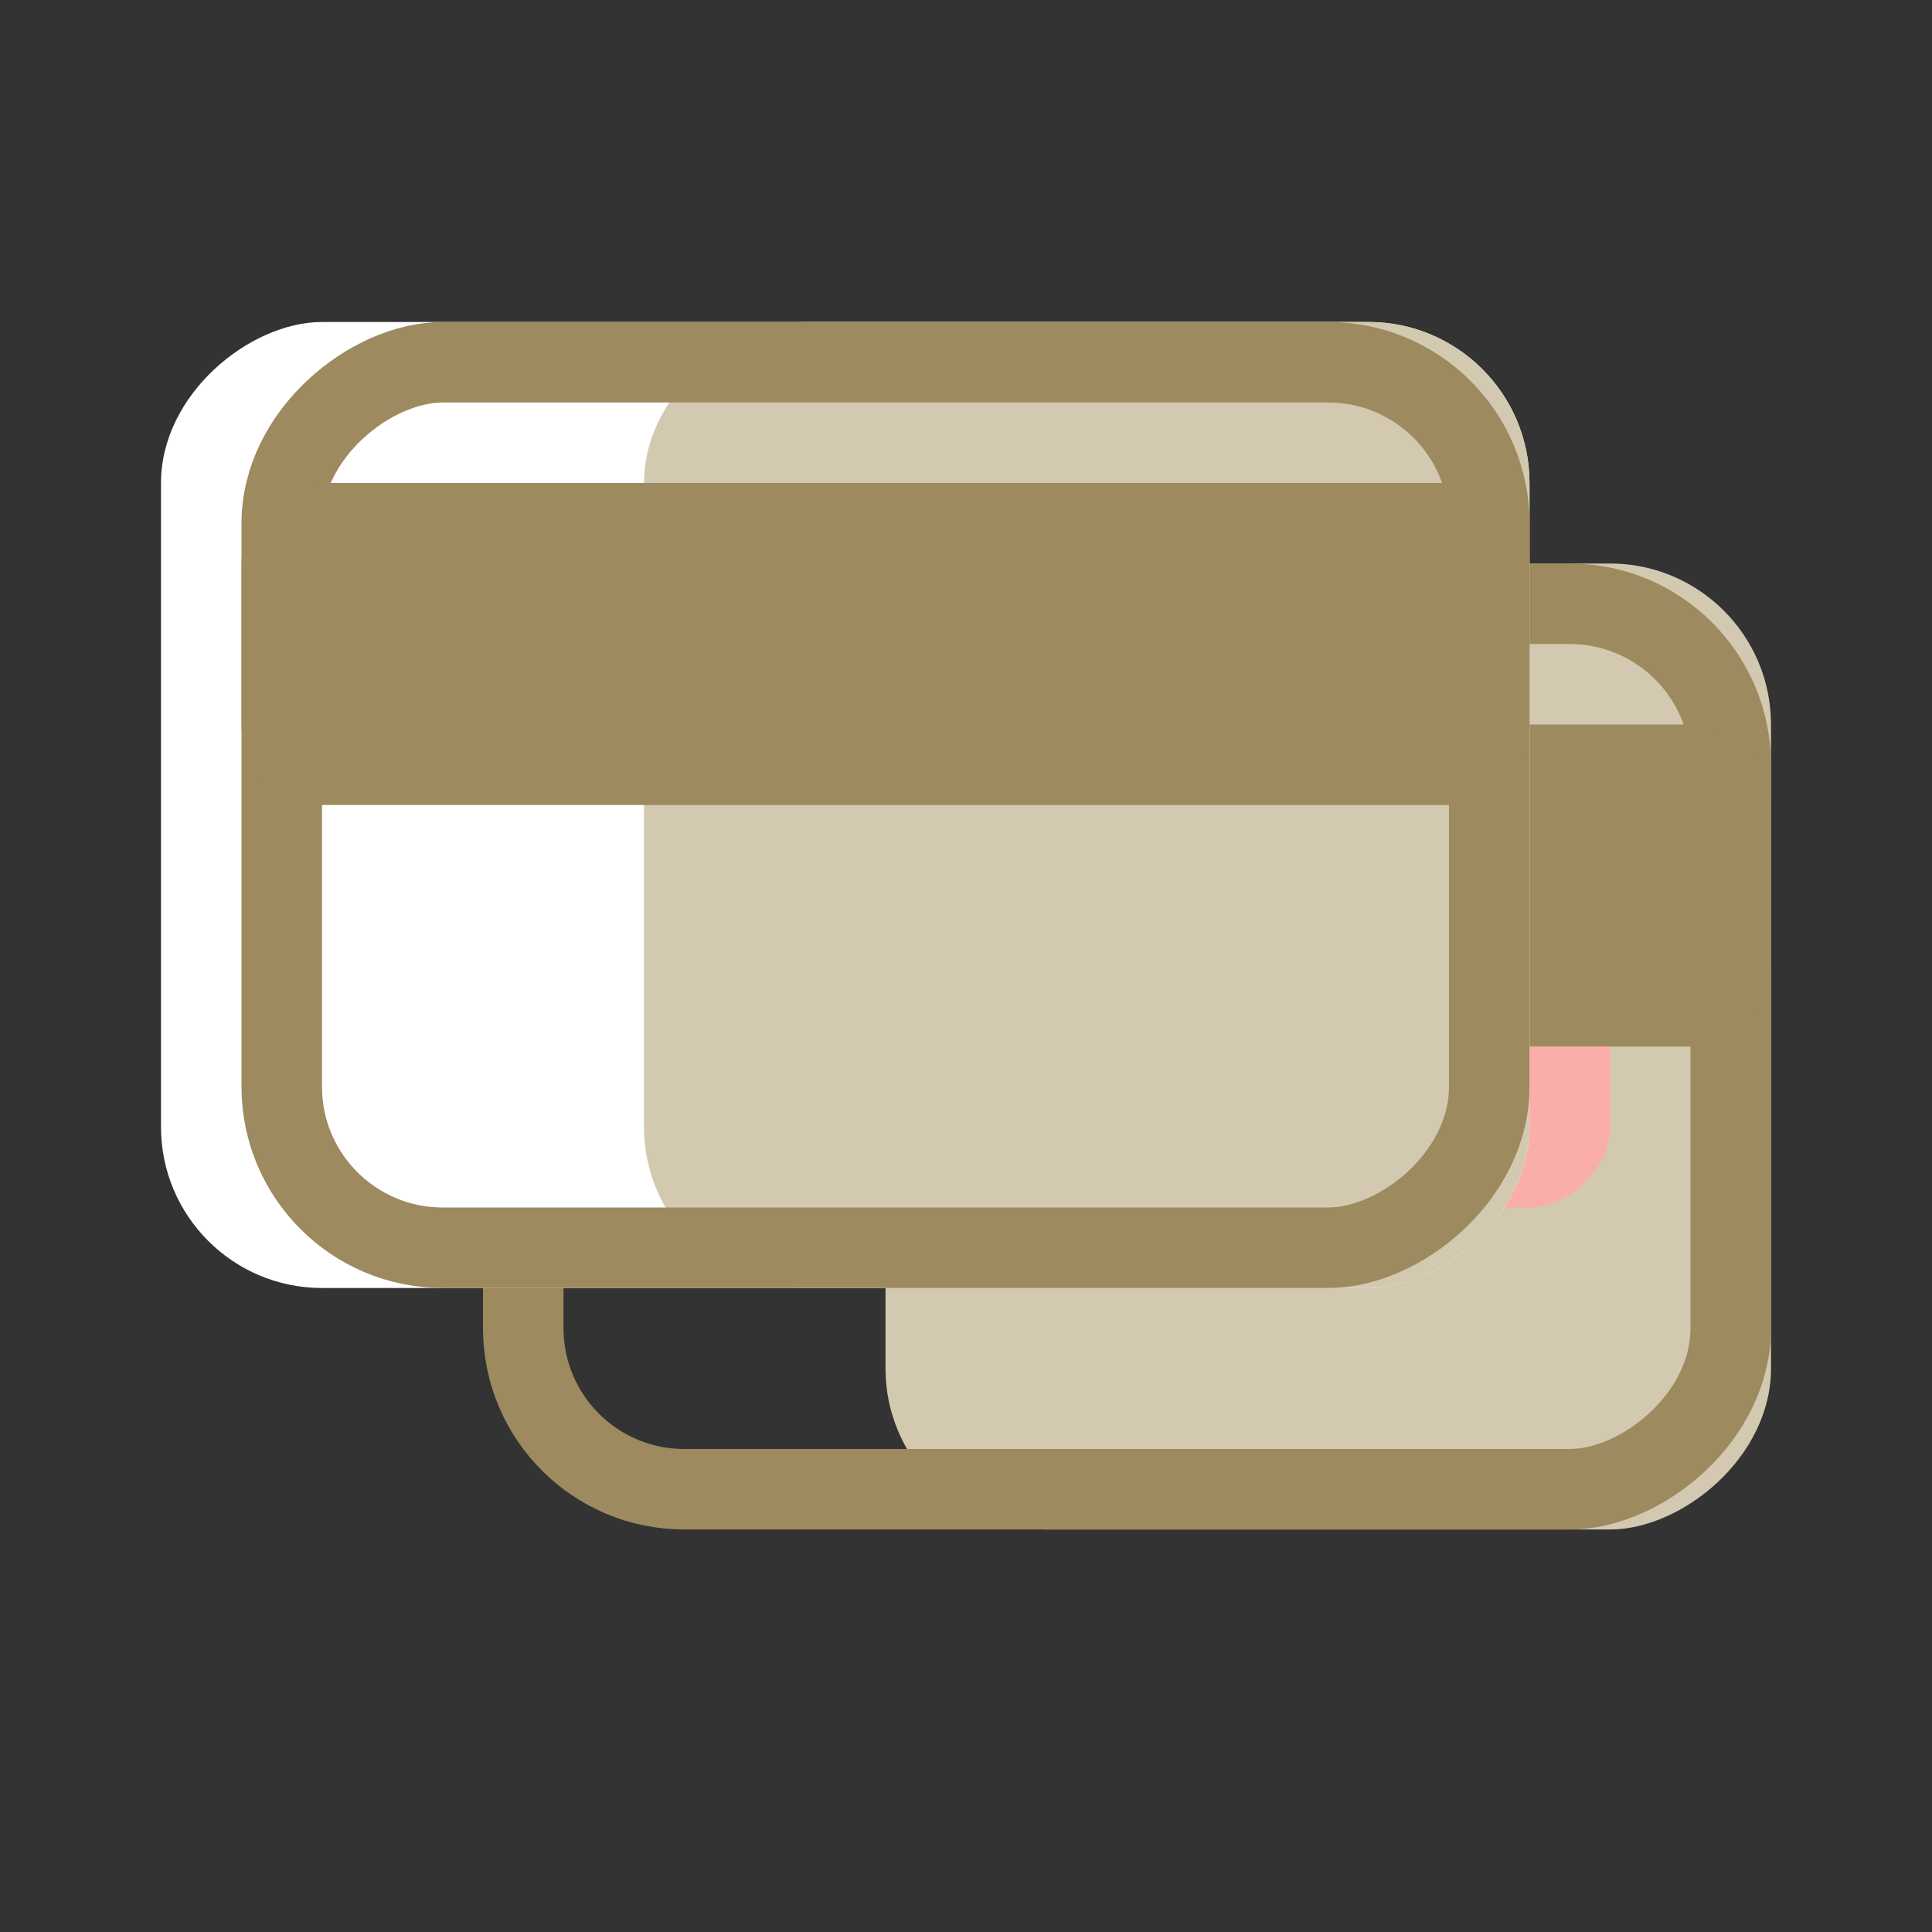 <?xml version="1.0" encoding="UTF-8"?>
<svg width="24px" height="24px" viewBox="0 0 24 24" version="1.1" xmlns="http://www.w3.org/2000/svg" xmlns:xlink="http://www.w3.org/1999/xlink">
    <rect x="0" y="0" width="24" height="24" fill="#333333" stroke="none"/>
    <!-- Generator: Sketch 54.1 (76490) - https://sketchapp.com -->
    <title>ic_accounts_active copy</title>
    <desc>Created with Sketch.</desc>
    <g id="assets-panel" stroke="none" stroke-width="1" fill="none" fill-rule="evenodd">
        <g id="Group-24-Copy-2" transform="translate(2, 4)">
            <g id="Group-25">
                <g id="Group-23-Copy-5" transform="translate(11, 9) rotate(-270) translate(-11, -9) translate(5, 0)">
                    <rect id="Rectangle" fill="#D2C9B0" x="0" y="0" width="12" height="11" rx="2"></rect>
                    <rect id="Rectangle-Copy-12" stroke="#9D8A5F" x="0.5" y="0.5" width="11" height="15" rx="2"></rect>
                    <rect id="Rectangle-Copy-7" fill="#FBADAA" x="5" y="2" width="3" height="6" rx="1"></rect>
                    <rect id="Rectangle-Copy-18" fill="#9D8A5F" x="2" y="0" width="4" height="18" rx="1"></rect>
                </g>
                <g id="Group-23-Copy-4" transform="translate(8.5, 6) rotate(-270) translate(-8.5, -6) translate(2.5, -2.5)">
                    <rect id="Rectangle" fill="#FFFFFF" x="0" y="0" width="12" height="17" rx="2"></rect>
                    <rect id="Rectangle-Copy-25" fill="#D2C9B0" x="0" y="0" width="12" height="11" rx="2"></rect>
                    <rect id="Rectangle-Copy-12" stroke="#9D8A5F" x="0.5" y="0.5" width="11" height="15" rx="2"></rect>
                    <rect id="Rectangle-Copy-18" fill="#9D8A5F" x="2" y="0" width="4" height="16" rx="1"></rect>
                </g>
            </g>
        </g>
    </g>
</svg>